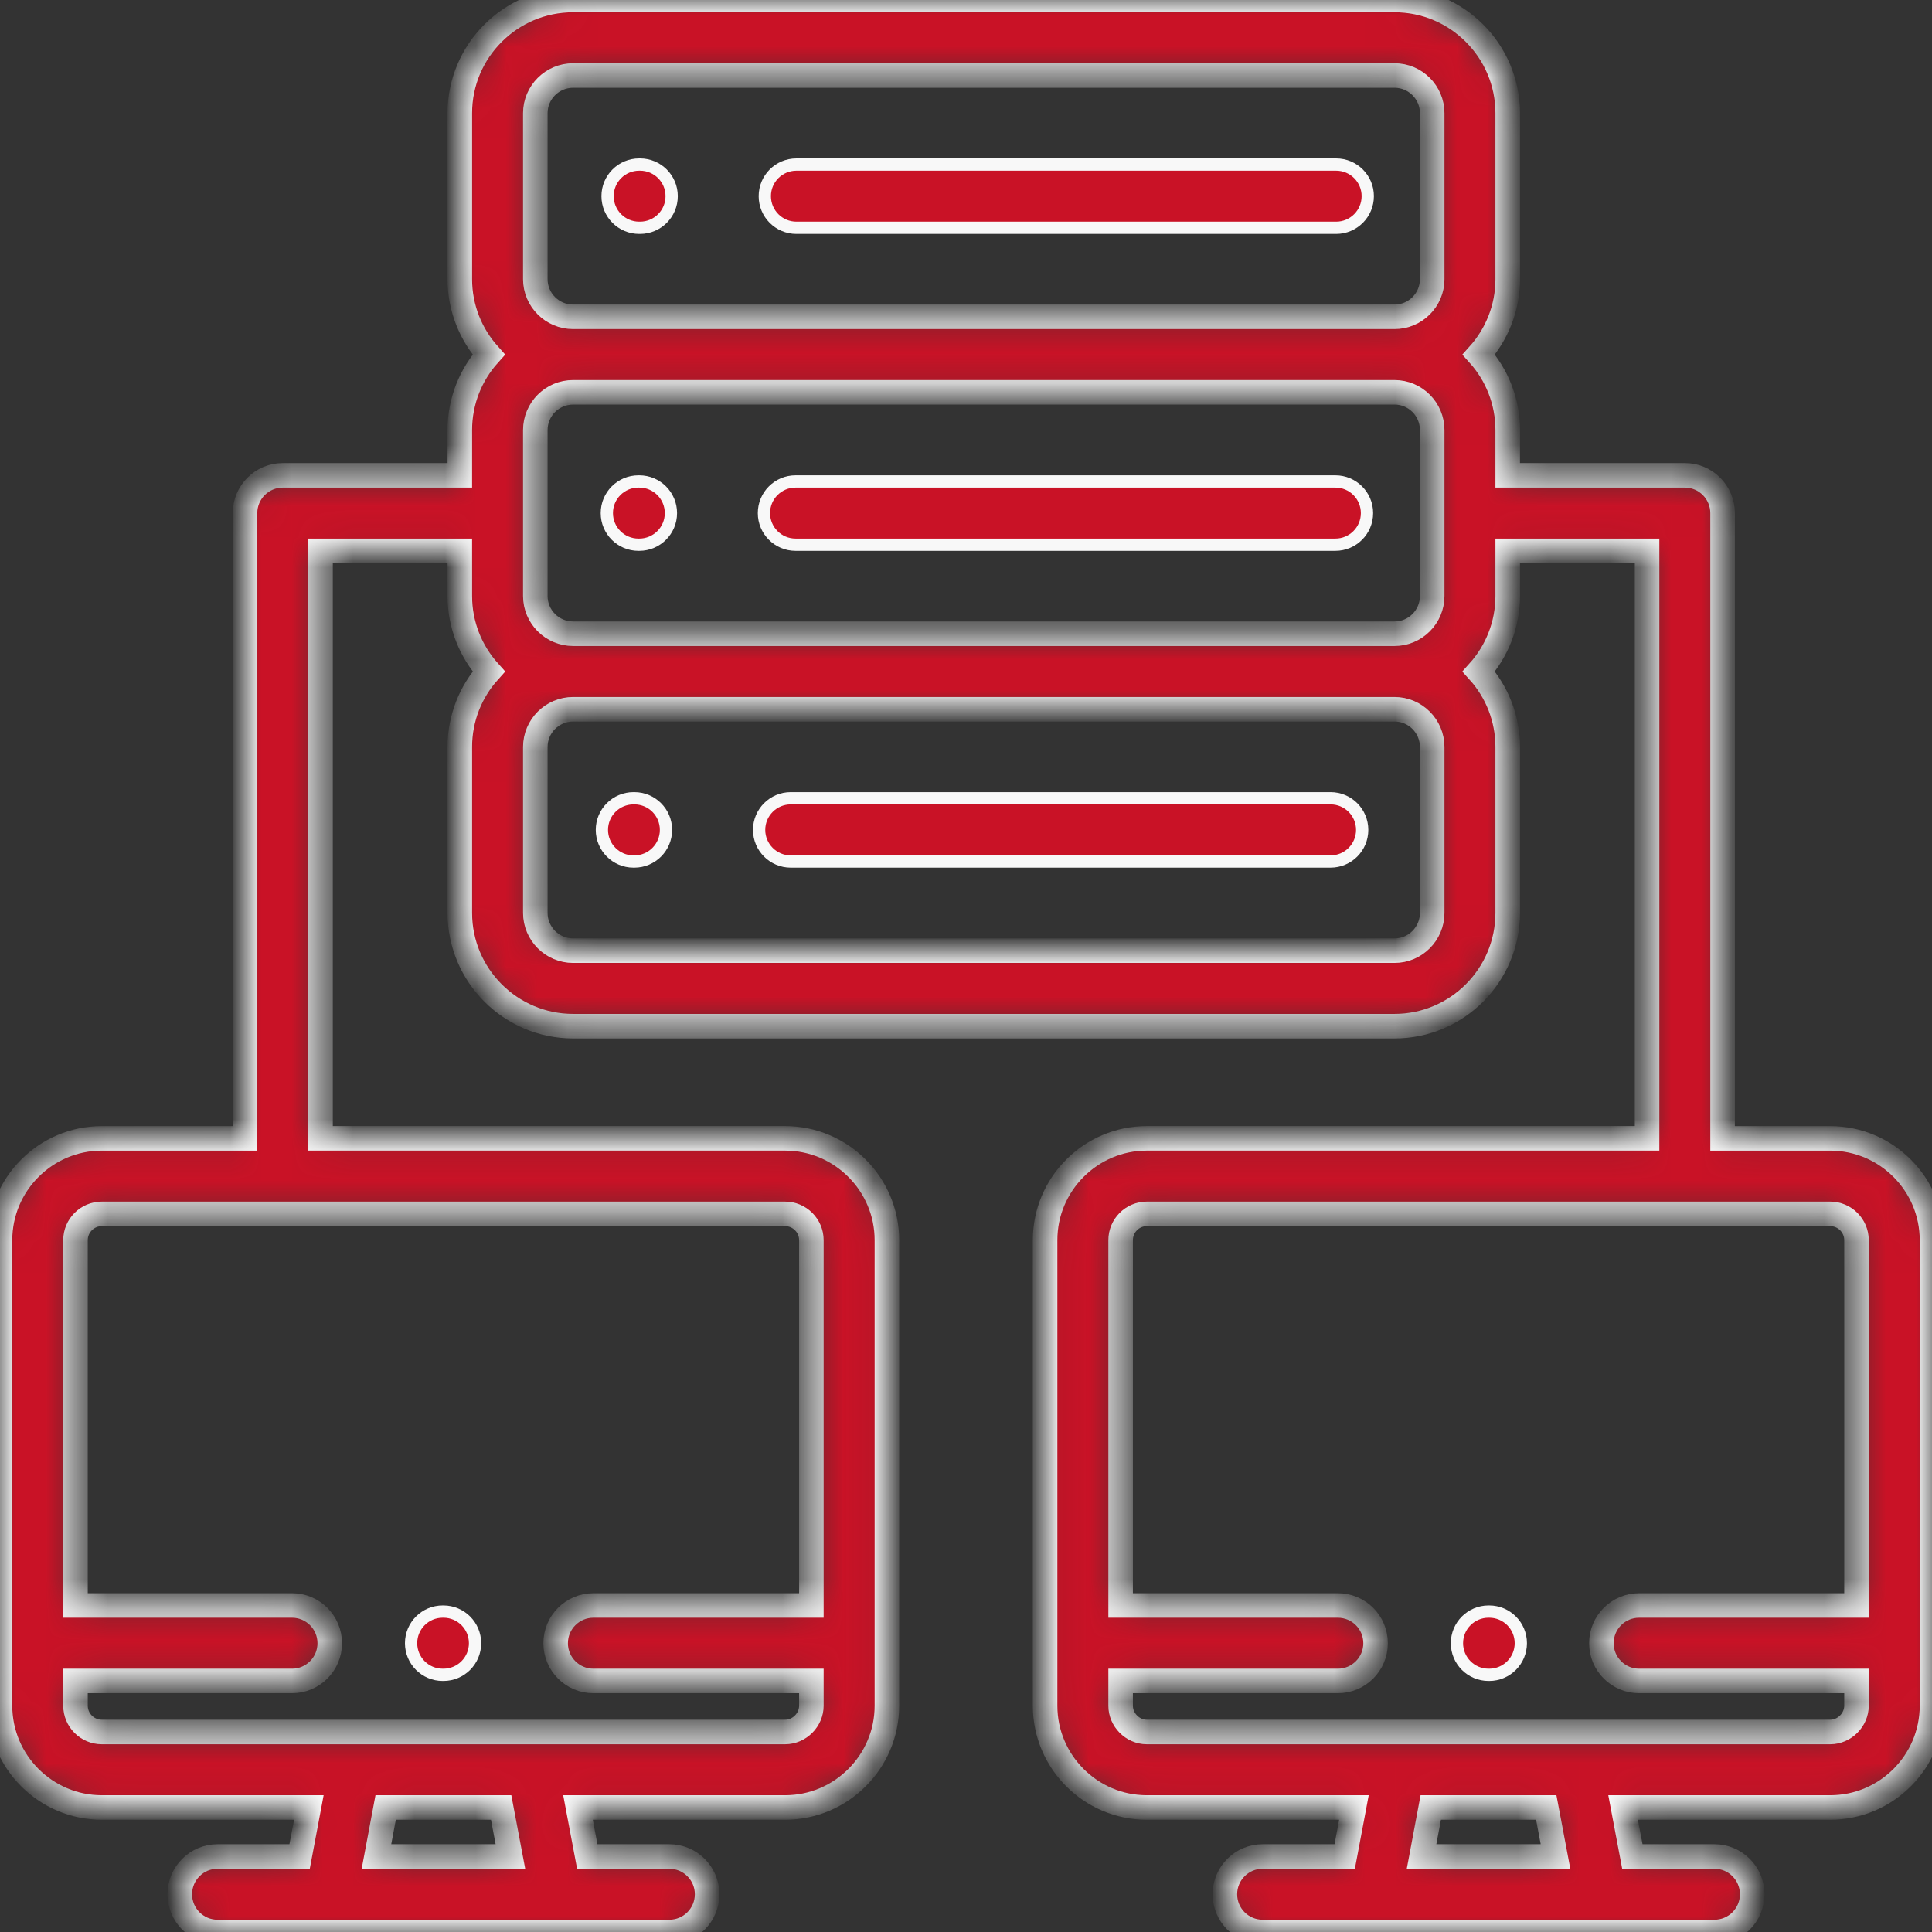 <svg width="63" height="63" viewBox="0 0 63 63" fill="none" xmlns="http://www.w3.org/2000/svg">
<rect x="0" y="0" width="63" height="63" fill="#333333" stroke="none"/>
<g clip-path="url(#clip0_221_1822)">
<mask id="path-1-inside-1_221_1822" fill="white">
<path d="M59.68 37.121H56.171V16.731C56.171 16.051 55.62 15.5 54.94 15.5H49.164V14.024C49.164 13.079 48.807 12.216 48.222 11.563C48.807 10.909 49.164 10.047 49.164 9.103V3.69C49.164 1.655 47.509 0 45.474 0H18.688C16.651 0 14.994 1.655 14.994 3.69V9.103C14.994 10.047 15.351 10.909 15.937 11.563C15.351 12.217 14.994 13.079 14.994 14.024V15.5H9.222C8.542 15.5 7.99 16.051 7.99 16.731V37.121H3.32C1.49 37.121 0 38.61 0 40.441V55.62C0 57.451 1.49 58.94 3.32 58.94H10.071L9.77 60.538H7.094C6.414 60.538 5.863 61.089 5.863 61.769C5.863 62.449 6.414 63 7.094 63H21.826C22.506 63 23.058 62.449 23.058 61.769C23.058 61.089 22.506 60.538 21.826 60.538H19.15L18.848 58.94H25.6C27.431 58.94 28.921 57.451 28.921 55.62V40.441C28.921 38.61 27.431 37.12 25.6 37.12H10.453V17.962H14.994V19.434C14.994 20.379 15.351 21.242 15.938 21.897C15.351 22.55 14.994 23.413 14.994 24.359V29.768C14.994 31.805 16.651 33.462 18.688 33.462H45.474C47.509 33.462 49.164 31.805 49.164 29.768V24.359C49.164 23.413 48.807 22.55 48.221 21.897C48.807 21.242 49.164 20.379 49.164 19.434V17.962H53.709V37.12H37.396C35.567 37.12 34.079 38.61 34.079 40.441V55.62C34.079 57.451 35.567 58.94 37.396 58.94H44.15L43.849 60.538H41.174C40.493 60.538 39.942 61.089 39.942 61.769C39.942 62.449 40.493 63 41.174 63H55.906C56.586 63 57.137 62.449 57.137 61.769C57.137 61.089 56.586 60.538 55.906 60.538H53.229L52.927 58.94H59.68C61.511 58.94 63 57.451 63 55.62V40.441C63 38.61 61.511 37.121 59.68 37.121ZM16.644 60.538H12.276L12.576 58.94H16.342L16.644 60.538ZM26.458 40.441V52.352H19.35C18.67 52.352 18.119 52.903 18.119 53.583C18.119 54.263 18.67 54.814 19.35 54.814H26.458V55.62C26.458 56.085 26.066 56.478 25.601 56.478H3.32C2.847 56.478 2.462 56.093 2.462 55.62V54.814H9.522C10.202 54.814 10.753 54.263 10.753 53.583C10.753 52.903 10.202 52.352 9.522 52.352H2.462V40.441C2.462 39.968 2.847 39.583 3.32 39.583H25.601C26.073 39.583 26.458 39.968 26.458 40.441ZM17.456 19.434V14.024C17.456 13.345 18.009 12.793 18.688 12.793H45.474C46.151 12.793 46.702 13.345 46.702 14.024V19.434C46.702 20.113 46.151 20.665 45.474 20.665H18.688C18.009 20.665 17.456 20.113 17.456 19.434ZM17.456 3.69C17.456 3.013 18.009 2.462 18.688 2.462H45.474C46.151 2.462 46.702 3.013 46.702 3.69V9.103C46.702 9.78 46.151 10.331 45.474 10.331H18.688C18.009 10.331 17.456 9.78 17.456 9.103V3.69ZM46.702 29.768C46.702 30.447 46.151 31 45.474 31H18.688C18.009 31 17.456 30.447 17.456 29.768V24.359C17.456 23.68 18.009 23.128 18.688 23.128H45.474C46.151 23.128 46.702 23.68 46.702 24.359V29.768ZM50.723 60.538H46.355L46.655 58.94H50.421L50.723 60.538ZM59.68 56.478H37.396C36.933 56.478 36.542 56.085 36.542 55.62V54.814H43.625C44.305 54.814 44.856 54.263 44.856 53.583C44.856 52.903 44.306 52.352 43.625 52.352H36.542V40.441C36.542 39.968 36.925 39.583 37.396 39.583H59.68C60.153 39.583 60.538 39.968 60.538 40.441V52.352H53.45C52.77 52.352 52.219 52.903 52.219 53.583C52.219 54.263 52.77 54.814 53.45 54.814H60.538V55.62C60.538 56.085 60.145 56.478 59.68 56.478Z"/>
</mask>
<path d="M59.68 37.121H56.171V16.731C56.171 16.051 55.62 15.5 54.94 15.5H49.164V14.024C49.164 13.079 48.807 12.216 48.222 11.563C48.807 10.909 49.164 10.047 49.164 9.103V3.69C49.164 1.655 47.509 0 45.474 0H18.688C16.651 0 14.994 1.655 14.994 3.69V9.103C14.994 10.047 15.351 10.909 15.937 11.563C15.351 12.217 14.994 13.079 14.994 14.024V15.5H9.222C8.542 15.5 7.99 16.051 7.99 16.731V37.121H3.32C1.49 37.121 0 38.61 0 40.441V55.62C0 57.451 1.49 58.94 3.32 58.94H10.071L9.77 60.538H7.094C6.414 60.538 5.863 61.089 5.863 61.769C5.863 62.449 6.414 63 7.094 63H21.826C22.506 63 23.058 62.449 23.058 61.769C23.058 61.089 22.506 60.538 21.826 60.538H19.15L18.848 58.94H25.6C27.431 58.94 28.921 57.451 28.921 55.62V40.441C28.921 38.61 27.431 37.12 25.6 37.12H10.453V17.962H14.994V19.434C14.994 20.379 15.351 21.242 15.938 21.897C15.351 22.55 14.994 23.413 14.994 24.359V29.768C14.994 31.805 16.651 33.462 18.688 33.462H45.474C47.509 33.462 49.164 31.805 49.164 29.768V24.359C49.164 23.413 48.807 22.55 48.221 21.897C48.807 21.242 49.164 20.379 49.164 19.434V17.962H53.709V37.12H37.396C35.567 37.12 34.079 38.61 34.079 40.441V55.62C34.079 57.451 35.567 58.94 37.396 58.94H44.15L43.849 60.538H41.174C40.493 60.538 39.942 61.089 39.942 61.769C39.942 62.449 40.493 63 41.174 63H55.906C56.586 63 57.137 62.449 57.137 61.769C57.137 61.089 56.586 60.538 55.906 60.538H53.229L52.927 58.94H59.68C61.511 58.94 63 57.451 63 55.62V40.441C63 38.61 61.511 37.121 59.68 37.121ZM16.644 60.538H12.276L12.576 58.94H16.342L16.644 60.538ZM26.458 40.441V52.352H19.35C18.67 52.352 18.119 52.903 18.119 53.583C18.119 54.263 18.67 54.814 19.35 54.814H26.458V55.62C26.458 56.085 26.066 56.478 25.601 56.478H3.32C2.847 56.478 2.462 56.093 2.462 55.62V54.814H9.522C10.202 54.814 10.753 54.263 10.753 53.583C10.753 52.903 10.202 52.352 9.522 52.352H2.462V40.441C2.462 39.968 2.847 39.583 3.32 39.583H25.601C26.073 39.583 26.458 39.968 26.458 40.441ZM17.456 19.434V14.024C17.456 13.345 18.009 12.793 18.688 12.793H45.474C46.151 12.793 46.702 13.345 46.702 14.024V19.434C46.702 20.113 46.151 20.665 45.474 20.665H18.688C18.009 20.665 17.456 20.113 17.456 19.434ZM17.456 3.69C17.456 3.013 18.009 2.462 18.688 2.462H45.474C46.151 2.462 46.702 3.013 46.702 3.69V9.103C46.702 9.78 46.151 10.331 45.474 10.331H18.688C18.009 10.331 17.456 9.78 17.456 9.103V3.69ZM46.702 29.768C46.702 30.447 46.151 31 45.474 31H18.688C18.009 31 17.456 30.447 17.456 29.768V24.359C17.456 23.68 18.009 23.128 18.688 23.128H45.474C46.151 23.128 46.702 23.68 46.702 24.359V29.768ZM50.723 60.538H46.355L46.655 58.94H50.421L50.723 60.538ZM59.68 56.478H37.396C36.933 56.478 36.542 56.085 36.542 55.62V54.814H43.625C44.305 54.814 44.856 54.263 44.856 53.583C44.856 52.903 44.306 52.352 43.625 52.352H36.542V40.441C36.542 39.968 36.925 39.583 37.396 39.583H59.68C60.153 39.583 60.538 39.968 60.538 40.441V52.352H53.45C52.77 52.352 52.219 52.903 52.219 53.583C52.219 54.263 52.77 54.814 53.45 54.814H60.538V55.62C60.538 56.085 60.145 56.478 59.68 56.478Z" fill="#C91226" stroke="#F8F8F8" stroke-width="0.8" mask="url(#path-1-inside-1_221_1822)"/>
<path d="M14.46 54.614H14.436C13.866 54.614 13.405 54.152 13.405 53.583C13.405 53.013 13.866 52.552 14.436 52.552H14.46C15.03 52.552 15.491 53.013 15.491 53.583C15.491 54.152 15.03 54.614 14.46 54.614Z" fill="#C91226" stroke="#F8F8F8" stroke-width="0.4"/>
<path d="M48.54 52.552H48.561C49.13 52.552 49.592 53.013 49.592 53.583C49.592 54.152 49.13 54.614 48.561 54.614H48.54C47.97 54.614 47.509 54.152 47.509 53.583C47.509 53.013 47.971 52.552 48.54 52.552Z" fill="#C91226" stroke="#F8F8F8" stroke-width="0.4"/>
<path d="M43.57 7.428H25.97C25.4 7.428 24.939 6.966 24.939 6.396C24.939 5.827 25.4 5.366 25.97 5.366H43.57C44.139 5.366 44.601 5.827 44.601 6.396C44.601 6.966 44.139 7.428 43.57 7.428Z" fill="#C91226" stroke="#F8F8F8" stroke-width="0.4"/>
<path d="M20.871 7.428H20.843C20.273 7.428 19.812 6.966 19.812 6.396C19.812 5.827 20.273 5.366 20.843 5.366H20.871C21.441 5.366 21.902 5.827 21.902 6.396C21.902 6.966 21.441 7.428 20.871 7.428Z" fill="#C91226" stroke="#F8F8F8" stroke-width="0.4"/>
<path d="M25.942 15.7H43.545C44.115 15.7 44.576 16.161 44.576 16.731C44.576 17.3 44.115 17.762 43.545 17.762H25.942C25.373 17.762 24.911 17.3 24.911 16.731C24.911 16.161 25.373 15.7 25.942 15.7Z" fill="#C91226" stroke="#F8F8F8" stroke-width="0.4"/>
<path d="M20.819 15.7H20.846C21.416 15.7 21.878 16.161 21.878 16.731C21.878 17.3 21.416 17.762 20.846 17.762H20.819C20.249 17.762 19.788 17.3 19.788 16.731C19.788 16.161 20.249 15.7 20.819 15.7Z" fill="#C91226" stroke="#F8F8F8" stroke-width="0.4"/>
<path d="M25.785 26.031H43.388C43.958 26.031 44.419 26.493 44.419 27.062C44.419 27.631 43.958 28.093 43.388 28.093H25.785C25.216 28.093 24.754 27.631 24.754 27.062C24.754 26.493 25.216 26.031 25.785 26.031Z" fill="#C91226" stroke="#F8F8F8" stroke-width="0.4"/>
<path d="M20.658 26.031H20.686C21.256 26.031 21.717 26.493 21.717 27.062C21.717 27.631 21.255 28.093 20.686 28.093H20.658C20.089 28.093 19.627 27.631 19.627 27.062C19.627 26.493 20.089 26.031 20.658 26.031Z" fill="#C91226" stroke="#F8F8F8" stroke-width="0.4"/>
</g>
<defs>
<clipPath id="clip0_221_1822">
<rect width="63" height="63" fill="white"/>
</clipPath>
</defs>
</svg>
